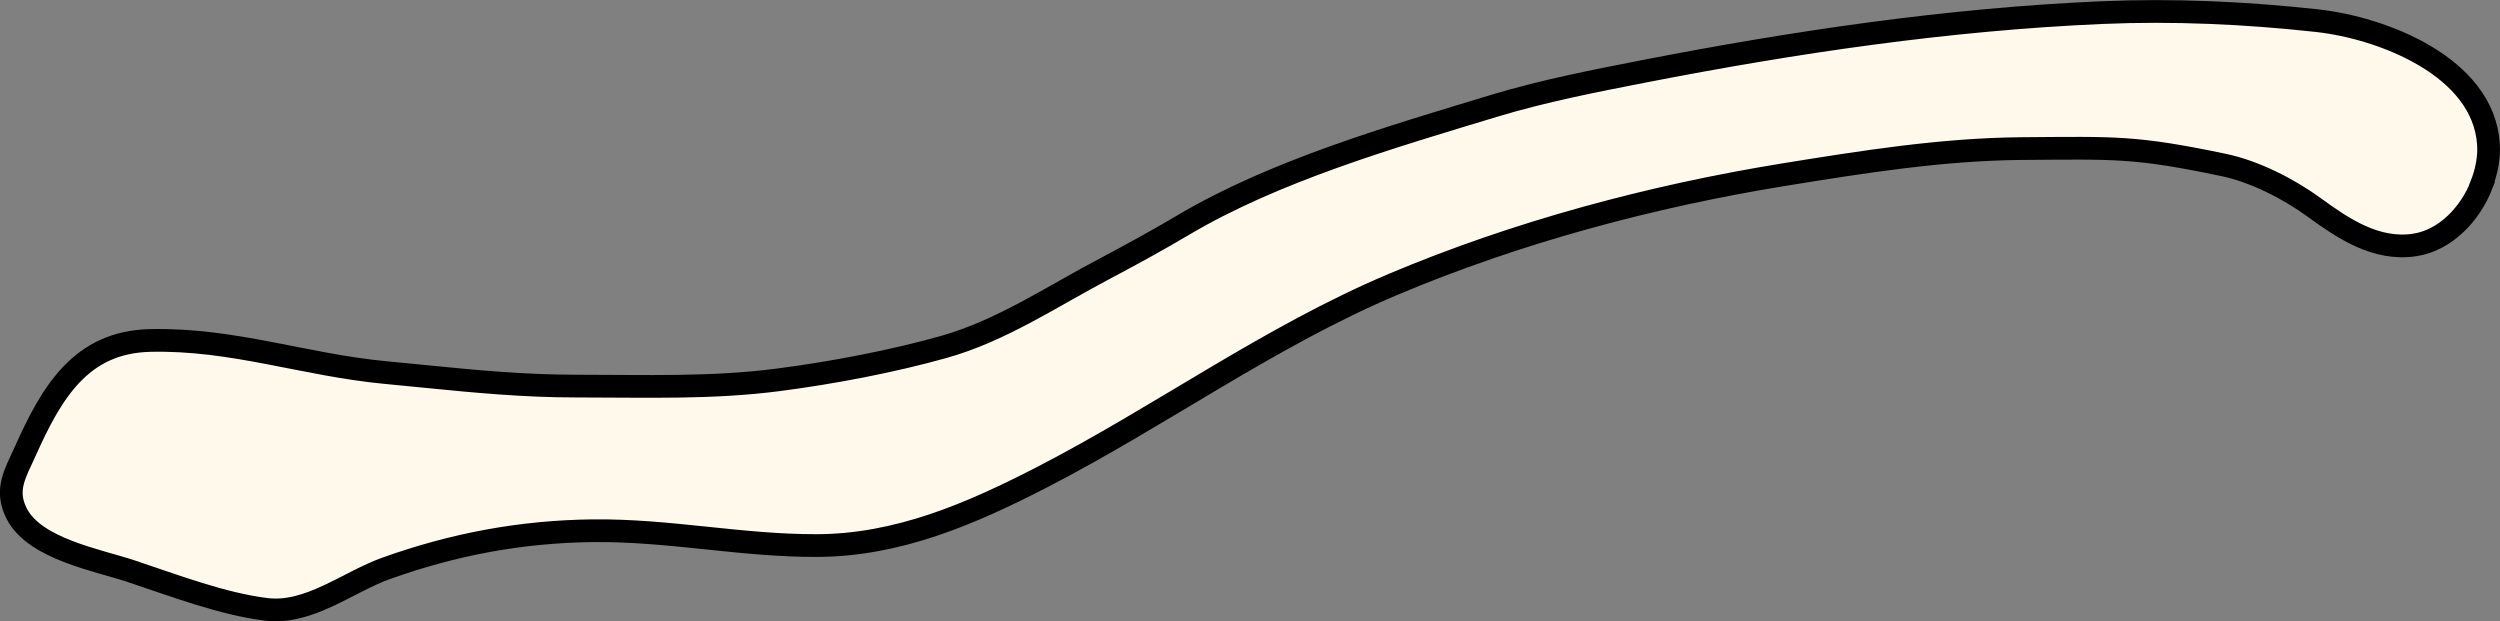<?xml version="1.0" encoding="UTF-8" standalone="no"?>
<!-- Created with Inkscape (http://www.inkscape.org/) -->

<svg
   xmlns:dc="http://purl.org/dc/elements/1.1/"
   xmlns:cc="http://creativecommons.org/ns#"
   xmlns:rdf="http://www.w3.org/1999/02/22-rdf-syntax-ns#"
   xmlns:svg="http://www.w3.org/2000/svg"
   xmlns="http://www.w3.org/2000/svg"
   xmlns:sodipodi="http://sodipodi.sourceforge.net/DTD/sodipodi-0.dtd"
   xmlns:inkscape="http://www.inkscape.org/namespaces/inkscape"
   width="29.158mm"
   height="7.244mm"
   viewBox="0 0 29.158 7.244"
   version="1.1"
   id="svg3201"
   inkscape:version="0.92.4 (5da689c313, 2019-01-14)"
   sodipodi:docname="lclavicle.svg">
  <rect x="0" y="0" width="29.158" height="7.244" fill="#808080" stroke="none"/>
  <defs
     id="defs3195" />
  <sodipodi:namedview
     id="base"
     pagecolor="#ffffff"
     bordercolor="#666666"
     borderopacity="1.0"
     inkscape:pageopacity="0.0"
     inkscape:pageshadow="2"
     inkscape:zoom="0.35"
     inkscape:cx="-464.89818"
     inkscape:cy="-463.4531"
     inkscape:document-units="mm"
     inkscape:current-layer="layer1"
     showgrid="false"
     inkscape:window-width="1225"
     inkscape:window-height="768"
     inkscape:window-x="0"
     inkscape:window-y="0"
     inkscape:window-maximized="1" />
  <g
     inkscape:label="Layer 1"
     inkscape:groupmode="layer"
     id="layer1"
     transform="translate(-39.85,-18.967)">
    <path
       style="fill:#fff9ec;stroke:#000000;stroke-width:0.265"
       inkscape:connector-curvature="0"
       id="path325"
       d="m 68.792,21.12 c 0.061,-0.156 0.092,-0.321 0.081,-0.475 -0.061,-0.902 -1.239,-1.354 -1.999,-1.437 -0.827,-0.091 -1.676,-0.13 -2.507,-0.094 -1.791,0.077 -3.582,0.342 -5.339,0.684 -0.584,0.114 -1.174,0.229 -1.744,0.401 -1.225,0.371 -2.568,0.761 -3.639,1.396 -0.299,0.177 -0.604,0.344 -0.918,0.51 -0.611,0.322 -1.199,0.72 -1.871,0.909 -0.602,0.169 -1.297,0.301 -1.92,0.382 -0.785,0.103 -1.561,0.074 -2.37,0.074 -0.604,0 -1.179,-0.055 -1.752,-0.112 -0.157,-0.016 -0.314,-0.031 -0.47,-0.046 -0.949,-0.09 -1.78,-0.397 -2.744,-0.374 -0.807,0.019 -1.148,0.605 -1.456,1.293 -0.116,0.258 -0.242,0.45 -0.098,0.729 0.213,0.412 0.946,0.539 1.34,0.671 0.509,0.17 1.063,0.381 1.569,0.443 0.5,0.061 0.951,-0.318 1.398,-0.478 0.78,-0.279 1.565,-0.429 2.409,-0.439 0.89,-0.01 1.728,0.175 2.611,0.173 0.948,-0.002 1.793,-0.367 2.62,-0.792 1.39,-0.715 2.664,-1.647 4.109,-2.256 1.439,-0.607 3.013,-1.028 4.553,-1.278 0.921,-0.149 1.848,-0.297 2.78,-0.304 1.092,-0.008 1.317,-0.025 2.349,0.191 0.363,0.076 0.759,0.278 1.058,0.496 0.33,0.24 0.718,0.506 1.171,0.437 0.356,-0.054 0.646,-0.357 0.781,-0.702 z" />
  </g>
</svg>
